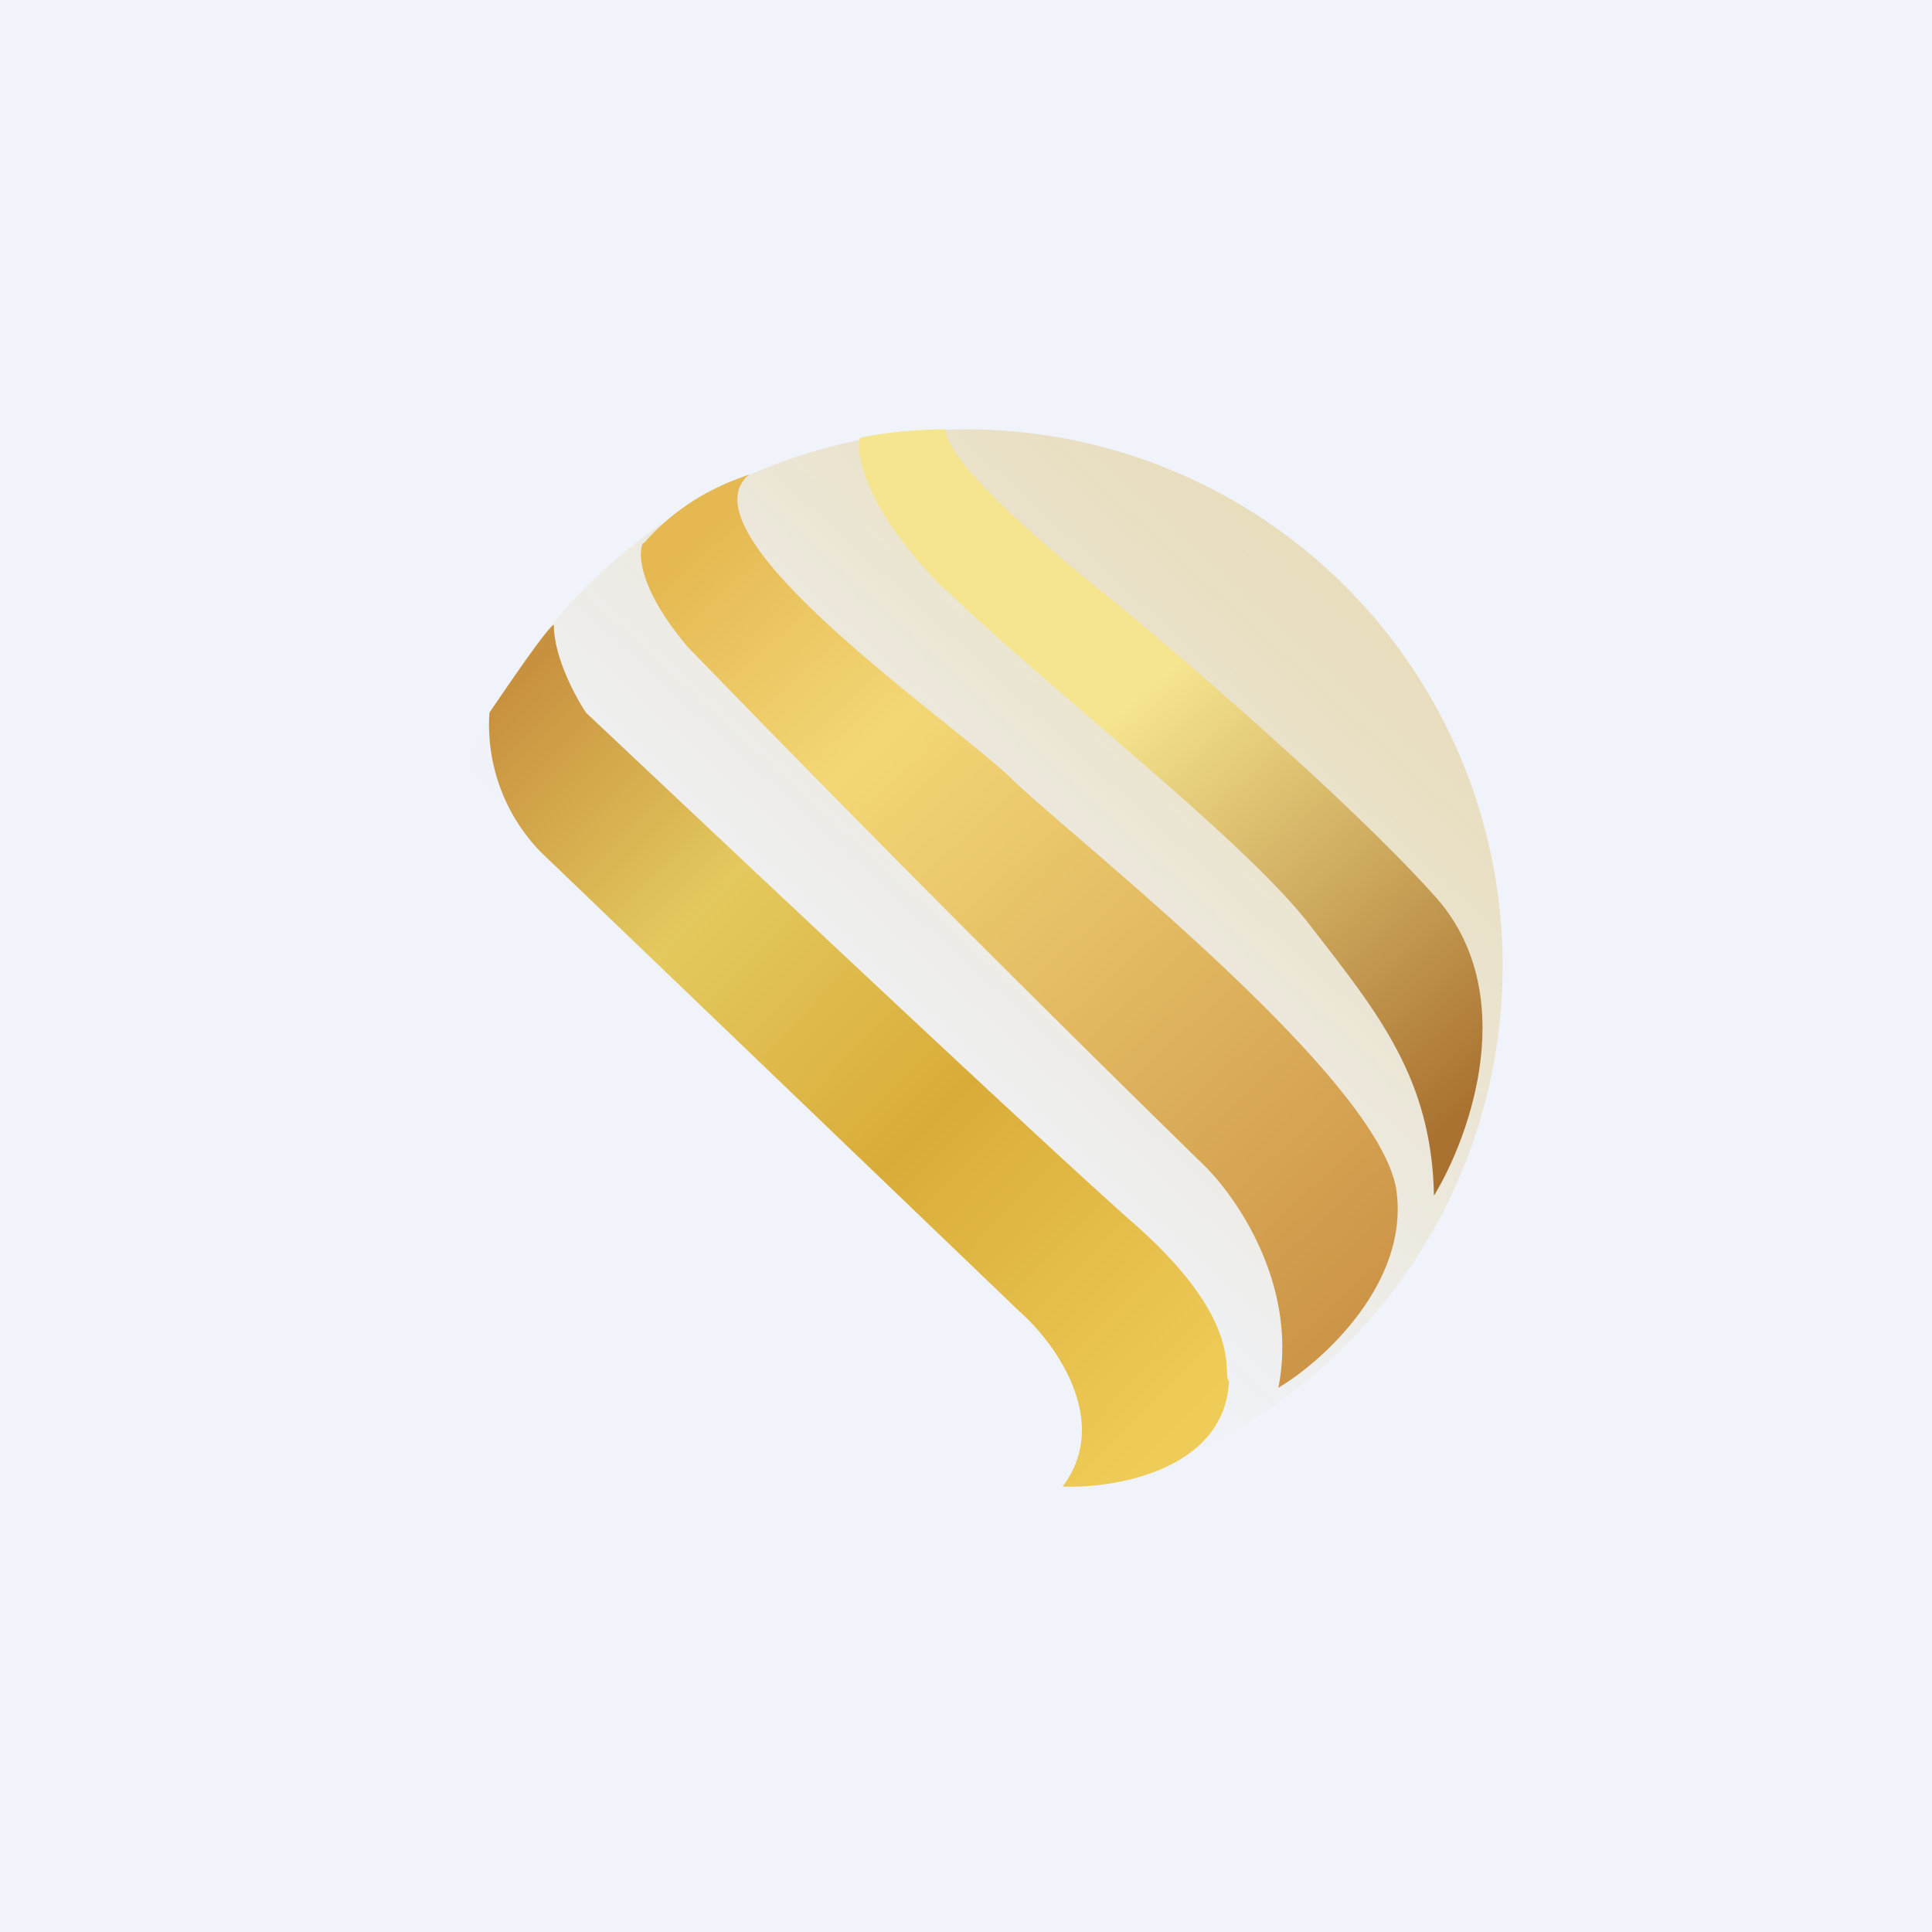 <!-- by TradingView --><svg width="18" height="18" viewBox="0 0 18 18" xmlns="http://www.w3.org/2000/svg"><path fill="#F0F3FA" d="M0 0h18v18H0z"/><circle cx="9" cy="9" r="5" fill="url(#arwhxndhk)"/><path d="M4.56 6.64c.17-.25.53-.78.6-.82 0 .3.2.67.3.82 1.38 1.3 4.35 4.1 5.15 4.8 1 .9.77 1.36.84 1.43-.04.82-1.05 1-1.55.98.46-.61-.07-1.34-.4-1.63L5.04 7.94a1.7 1.7 0 0 1-.48-1.3Z" fill="url(#brwhxndhk)"/><path d="M6 5.06c.41-.47.89-.6.98-.64-.67.56 1.92 2.32 2.45 2.84.53.52 3.42 2.77 3.58 3.83.12.86-.68 1.59-1.1 1.84.19-.96-.4-1.8-.72-2.1a249.6 249.6 0 0 1-4.78-4.8c-.45-.53-.47-.87-.42-.97Z" fill="url(#crwhxndhk)"/><path d="M8.8 5.49c-.72-.72-.83-1.24-.79-1.41.12-.03.44-.08.8-.08 0 .3.95 1.11 1.43 1.49.7.57 2.3 1.94 3.12 2.85.82.9.34 2.24 0 2.8-.02-1.09-.52-1.7-1.14-2.5-.6-.8-2.5-2.26-3.41-3.15Z" fill="url(#drwhxndhk)"/><defs><linearGradient id="arwhxndhk" x1="12.58" y1="5.73" x2="8.06" y2="10.65" gradientUnits="userSpaceOnUse"><stop stop-color="#E8DDBD"/><stop offset="1" stop-color="#E8DDBD" stop-opacity="0"/></linearGradient><linearGradient id="brwhxndhk" x1="4.26" y1="6.94" x2="10.9" y2="13.47" gradientUnits="userSpaceOnUse"><stop stop-color="#C8913F"/><stop offset=".29" stop-color="#E4C95E"/><stop offset=".6" stop-color="#D9AC39"/><stop offset="1" stop-color="#EFCC58"/></linearGradient><linearGradient id="crwhxndhk" x1="6.33" y1="5.14" x2="12.7" y2="12.12" gradientUnits="userSpaceOnUse"><stop stop-color="#E5B851"/><stop offset=".27" stop-color="#F3D776"/><stop offset="1" stop-color="#CD9548"/></linearGradient><linearGradient id="drwhxndhk" x1="8.51" y1="4.65" x2="13.48" y2="10.48" gradientUnits="userSpaceOnUse"><stop offset=".36" stop-color="#F5E58E"/><stop offset="1" stop-color="#A97231"/></linearGradient></defs></svg>